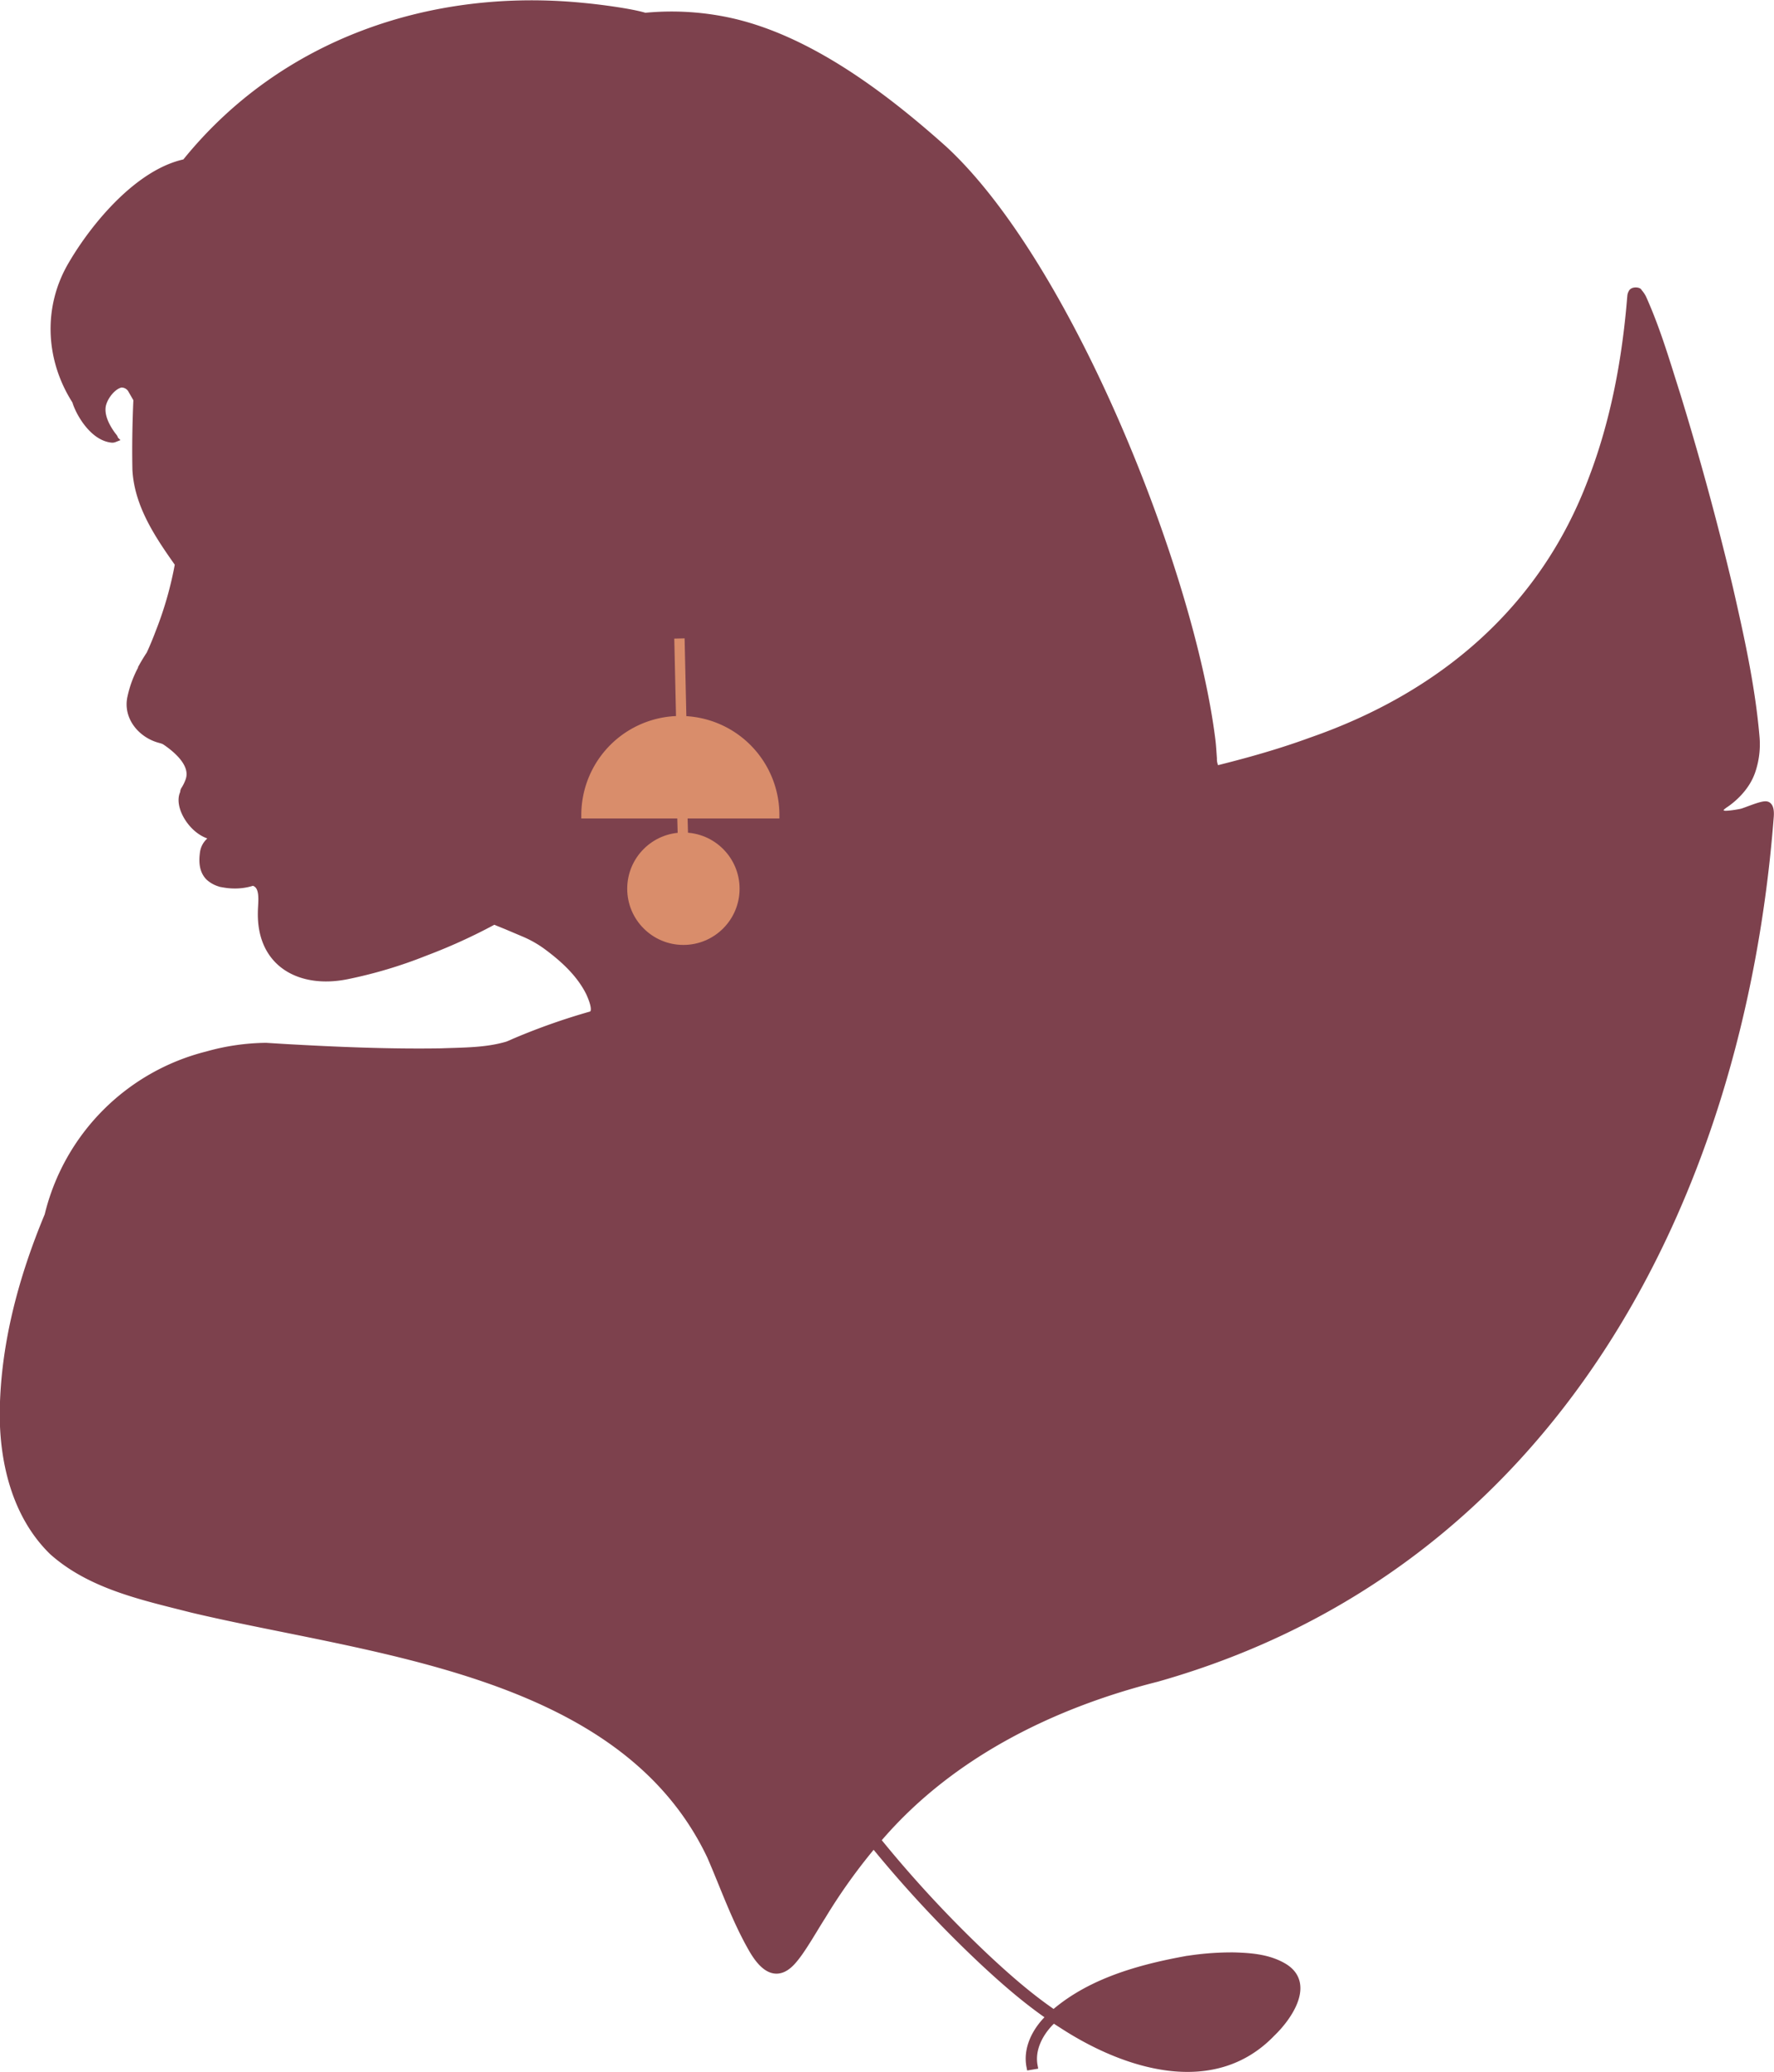 <svg xmlns="http://www.w3.org/2000/svg" viewBox="0 0 515.04 601.34"><defs><style>.cls-1,.cls-2,.cls-3{fill:#7d414d;}.cls-2,.cls-3,.cls-4{stroke:#7d414d;}.cls-2,.cls-3,.cls-4,.cls-5,.cls-6{stroke-miterlimit:10;}.cls-2,.cls-6{stroke-width:2px;}.cls-3,.cls-4,.cls-5{stroke-width:3px;}.cls-4,.cls-5{fill:none;}.cls-5,.cls-6{stroke:#d98d6b;}.cls-6{fill:#d98d6b;}</style></defs><g id="Calque_2" data-name="Calque 2"><path class="cls-1" d="M208.7,180.71s-27.53,12.22-35.81,35.44c-3.24,9.08-1.83,19.27,2.77,31.93,2.91,8,14.28,15.16,11.77,11.72C180.18,249.85,189,241,194,247c6.49,7.87-10,23.71,12.73,49.85,3.5,4-13.27,33.77-14.14,40.72-1,7.64,10.53,9.92,15.78,16.59,7,8.93-.87,6.85.09,13.57.82,5.77,8.12,8.11,8.12,8.11s-5.62,8.44-.7,12c7.06,5.18,14.79-1.34,14.91,5.31.23,13.43,1.33,29.06,28.87,22.82,31.1-7.05,30-13.05,38.73-15.07,3.51-.81,18.37,8.33,25.14,16.75,3.08,3.83,4.51,9.95,3.07,10.54-20.78,8.44-9.45,2.95-26.56,9.31-8.12,1.46-17.29,1.53-25.87,1.43-25.43-.29-30.9-3.37-59.08.85-17.72,2.66-33.24,16.59-41,32.67-7.12,14.78-12.9,35.81-14.46,43.9-3.53,18.24-11.85,62.21,26,76.94,14.32,5.58,26.74,7.67,34.6,9.54,14.35,3.43,26.95,4.67,69.42,15.33,28.32,7.11,59.3,29.54,69.37,48,5.33,9.81,11.25,32,19.46,38.81,2.28,1.9,3.55,2.55,11.64-8.77,3.9-5.45,9.09-14.68,17.27-25.95,5-6.88,13.68-15.11,20.48-20.08,32.06-23.42,80.42-36.75,80.42-36.75s50.42-13.07,96.65-67.95c13-15.39,32.35-44.09,45.73-84.51,7.11-21.5,16.78-53.22,16.78-91.06,0-4.12-12.69,5.6-13.56-2.25-.15-1.37,8.6-9.9,8.6-9.9V338.25s-21-108.87-31.86-119.84c-4.92-4.95-1.91,49-26.8,81.36-30.28,39.34-52.31,44.6-96.46,58.24-5,1.54,5-18.95-27.62-99.72-7.92-19.57-44.52-79.63-66.35-94.35-13.49-9.1-24.18-17.51-36.65-21.27-9.93-3-21.15-1.84-34.63-4.36-20.69-3.87-46-5.64-67.59.62-8.44,2.45-25.71,8.89-38.3,17.38A145.49,145.49,0,0,0,208.7,180.71Z" transform="translate(-154.86 -133.68)"/></g><g id="Calque_3" data-name="Calque 3"><path class="cls-1" d="M461.93,717.07s43.62-26.57,68.41-10c7,4.67-13.68,25.23-25.83,26.69-10.67,1.28-34.27-6.55-40.24-12.34A47,47,0,0,1,461.93,717.07Z" transform="translate(-154.86 -133.68)"/></g><g id="Calque_1" data-name="Calque 1"><g id="Fée"><g id="Lower_body" data-name="Lower body"><g id="Body"><path class="cls-2" d="M305,403.69l-5.72-2.32c-5.7-2.37-10.2-7.15-5.89-13.61a29.61,29.61,0,0,1,8.95-8.14c3.86-2.62,20.71-11.12,22.71-3.66.2,7-10.05,14.56-15.3,18.21a162.07,162.07,0,0,1-31.47,15.94,132,132,0,0,1-22.56,6.76c-13.51,2.79-25.27-3.29-25-18.35,0-3,1.12-8.39-2.86-8.86v0a1.22,1.22,0,0,1,1.73-1.21c2.43,1.13,3.07,4.62,2.91,7.17-1.14,8.58,2.51,17.71,11.68,19.58,13.61,3.14,42.07-9.88,54.6-16.64,6.71-3.74,13.38-7.89,18.85-13.29a23.8,23.8,0,0,0,5-6.73c2.68-5.63-6.13-2.94-8.75-2.1-6.9,2.54-15.72,6.29-20,12.33-4.09,6.32,3.59,9.69,9.36,11.47a37.13,37.13,0,0,1,10.63,5.25c5.83,4.15,11.29,8.91,14.5,15.4,1.74,3.35,2.84,8.92-1.25,9.6a204.44,204.44,0,0,0-21.2,7.51l-1.29.56c-3.14,1.46-6.65,1.77-10,2.12-20.79,1.46-41.66.12-62.41-1A64.18,64.18,0,0,0,215.77,442a61.15,61.15,0,0,0-44.65,45.24c-7.41,17.61-12.63,36.69-12.9,55.89-.15,14.12,3.29,29.1,13.61,39.2,10.78,9.54,25.63,12.6,39.34,16.12,52.64,12.46,125.88,17.77,152.14,72.94,1.88,4.2,3.75,9.2,5.58,13.44,2.42,5.47,4.64,11.06,8.11,15.88,2.36,3,4.11,3.58,6.95,0,2.46-2.91,5.68-8.71,7.83-12,14.85-25.27,37.25-46,64-58,13.12-6.32,27.42-9.94,41.29-14.14,109.12-34.26,161.25-137,169.52-245.19.51-3.49-9.5,2.68-13.8-1a27.26,27.26,0,0,1-2.1-2.31,10.44,10.44,0,0,0,3-1.39c3.76-2.65,10.62-9,8.78-19.14-1.25-14.4-4.4-28.59-7.62-42.68-5.58-23.5-12-46.83-19.67-69.76-1.84-5.06-3.35-10.45-6-15-.32.1,1.11.3,1.26-.27.1-.2,0-.09,0,0l0,.41c-2.24,27.8-9.08,56-24.76,79.38C577.34,343,527.6,355.4,480,365.58c-8.11,1.76-19.86,5.27-27.93,7.73-18.36,5.54-37.13,11.39-52.62,23-23.51,17.53-35,46-42.28,73.55-17.36,58.86-3.08,114.63,29.07,165.5a347.87,347.87,0,0,0,55.3,66.78c7.05,6.57,14.37,12.88,22.54,18,20.36,13.23,47.49,20.72,63.58-2.84,7.88-11.72-5.37-14.57-14.53-14.63-17.22,0-40.81,5.65-53.36,18-3.22,3.34-5.53,7.89-4.66,12.58l-1.24.21c-1-5.08,1.51-10.1,5-13.67,10.59-10.34,25.54-14.66,39.73-17.29a82.62,82.62,0,0,1,14.57-1.17c4.92.15,10,.54,14.39,3.13,8.19,4.88,1.47,14.63-3.43,19.32-17.07,17.79-42.85,9.35-60.85-2.37-8.25-5.18-15.67-11.55-22.78-18.16a348.53,348.53,0,0,1-55.64-67C352.4,585,338,528.73,355.38,469.4c7.38-27.9,19-56.85,42.89-74.65,19.55-14.65,44.19-20.46,67.13-27.54,23.32-6.41,47.42-10.17,70.1-18.5,37.69-13.08,67.34-37.95,81.51-75.88,6.47-16.85,9.8-34.81,11.26-52.76l.05-.5a2.09,2.09,0,0,1,.28-.88c.3-.89,2.15-.58,2-.28a7.25,7.25,0,0,1,1.47,2.29c4,9,6.68,18.24,9.65,27.56q8.55,27.8,15.28,56.11c3.24,14.19,6.42,28.47,7.68,43a24.15,24.15,0,0,1-1.21,10.21c-1.78,5.15-6.12,8.44-7.64,9.47-1.27.82-2.69,2.09-.64,2.86.81.31,4.78-.38,5.41-.56,1.42-.4,5.3-2.11,6.84-2.11s1.46,2.37,1.4,3.34c-8.63,112.2-63.78,217.85-178.11,250.22-30.21,7.62-59.48,22-80.17,45.79a164.87,164.87,0,0,0-17,23.29c-1.95,3-5.54,9.37-8,12.29-5,6.31-9.25,2.76-12.57-3.19-4.82-8.5-8-17.7-11.88-26.61-25.71-54.1-98.84-59.37-150.6-71.66-14-3.58-29.24-6.74-40.4-16.69-10.82-10.53-14.49-26.29-14.32-40.85.3-19.61,5.5-38.73,13-56.73a63.4,63.4,0,0,1,46.18-46.61,65.32,65.32,0,0,1,17.13-2.49l5.64.35c15,.85,30.14,1.49,45.17,1.25,6.43-.25,13.09-.15,19.27-2,.67-.24,1.86-.81,2.55-1.09a186.93,186.93,0,0,1,21.75-7.64c2-.74.19-4.81-.49-6.36-2.72-5.49-7.33-9.76-12.31-13.45a32.5,32.5,0,0,0-6.5-3.73l-2.36-1Z" transform="translate(-154.86 -133.68)"/></g></g><g id="Forehead"><path class="cls-2" d="M196.06,327.32c.82-1.47,1.64-2.81,2.26-3.71,1-2.15,1.88-4.3,2.71-6.5a104.77,104.77,0,0,0,5.71-20.23l.22.89c-5.88-8.3-12.12-17.3-12.66-27.83-.19-10.24.16-20.25.88-30.46.59-6.86,1.17-13.5,3-20.25l2.35.78-.89,2.52.91-2.54c-3.15,12.89-3.39,26.52-3.71,39.77,0,3.39-.22,6.75,0,10,.54,10.22,6.78,18.83,12.49,27a113.07,113.07,0,0,1-8.72,28c-2.13,3.56-4.57,7.62-5.31,11.74a8.8,8.8,0,0,0,6.24,10.05l1.89.59-.12,0c2.88.25,14,.77,10.06-4.44-1.74-2.17-5.78-2.35-7.91-1.57-4,1.94-1.66,4,1.17,4.51,10.65,1.94,22.18,2.62,16.21-12.44h.66c2.84,4.46,4.41,11.45-1.5,13.7-2.67,1-5.42.67-7.9.37a50.65,50.65,0,0,1-9.5-1.71c-1.11-.36-2.55-1.63-1.63-3.06,1.54-2,4.31-2.5,6.71-2.36a5.53,5.53,0,0,1,4.88,3.67c1.84,5.73-8.11,5.13-11.48,5H203l-2.08-.59c-5.18-1.53-9.32-6.5-8.08-12.13h0a31.17,31.17,0,0,1,3.27-8.69Z" transform="translate(-154.86 -133.68)"/></g><g id="Lips"><path class="cls-3" d="M203.66,347.79c3.76,2.36,7.11,5.08,8.19,9.61.35,2.37-.32,3.45-1.43,5.37-.09.24.15.12.15.12,6.33-1,11.11,3.63,16.76,6.31,3.53,1.51,8.21,3.07,11.91,1.33l1.71,1.35c-2,5.52-3.89,11.12-8.55,14.95-3.4,2.92-8.11,3.71-12.42,2.95a7.6,7.6,0,0,1-4.09-1.87c-1.73-1.73-1.79-4.2-1.52-6.41.42-4.2,5-5.41,8.43-6,5.56-1,11.18-1.61,16.33-3.84l.42-.16.57.31c.74.42.15,1.48-.63,1.92-.44.28-.41.39-.9.45-6.12.21-12.1,1.53-18.21,1.79a15.21,15.21,0,0,1-4.88-.38c-4.74-1.68-8.39-8-7-11.34l1.56-.27a6.58,6.58,0,0,0-.25,4.31,9.49,9.49,0,0,0,10.56,7.36c5.86-.27,13.94-1.15,18.25-3.68-.62.46.2,1.94.2,1.94-2.88.33-4.7.91-7.5,1.3-4.13.68-8.4.88-12.31,2.31a5.07,5.07,0,0,0-3.36,3.18,10.86,10.86,0,0,0-.27,2.95c0,2.9,2,4.63,4.83,5,4,.67,8.29-.1,11.33-2.85a20.55,20.55,0,0,0,7.09-13.56l-.06-.09c-4.66.78-7.15,0-11.35-1.83-4.78-2.36-9.44-5.14-14.79-5.87a10,10,0,0,0-2.79-.05.78.78,0,0,1-.7-.2.82.82,0,0,1-.16-1,13.45,13.45,0,0,0,1.37-2.77c1.83-5-3.45-9.54-7.23-12.06l.57-1h0l.2.39Z" transform="translate(-154.86 -133.68)"/></g><g id="Hair_ear" data-name="Hair ear"><path id="Ear_lobe" data-name="Ear lobe" class="cls-4" d="M336.66,274.94c4.09-9.35,13.78-20,24.58-10.19,14.41,13.1,14.68,22.38,12.22,30.11a45.93,45.93,0,0,1-2.51,6c-5.68,11.69-17.93,29.75-23.25,25-9-8,0-14.7,7.44-20.77,3.29-2.68,6.24-5.23,7.19-7.71a52.6,52.6,0,0,0,1.77-5.56c5.26-20.88-9.42-27.64-15.54-7.52" transform="translate(-154.86 -133.68)"/><path class="cls-1" d="M361.23,304.33a24.15,24.15,0,0,1-2.32.74,25.24,25.24,0,0,1-3.52.57l.38-1.11A20.3,20.3,0,0,0,361.23,304.33Z" transform="translate(-154.86 -133.68)"/><path id="Ear_hole" data-name="Ear hole" class="cls-4" d="M364.09,291.8a50.37,50.37,0,0,1-1.77,5.56c-.95,2.48-3.9,5-7.19,7.71-4.76-.19-9.77-2.68-8.3-12.84a54.75,54.75,0,0,1,1.72-8c6.13-20.12,20.81-13.34,15.54,7.52h0Z" transform="translate(-154.86 -133.68)"/><g id="Ear_loop" data-name="Ear loop"><path class="cls-2" d="M342,285.26c-1.14,1.24-2,3-4,2.82s-3.13-2-3.74-3.57c-1.07-3.51.52-7.09,1.33-10.5l.73-.27c2.82-.64,5.1-1.84,8.13-2.27,5.09-.33,2.16,5.58,1,8.11a39.12,39.12,0,0,1-3.52,5.68Zm3.25-11.41c-2.66.11-4.39-1.26-7.43.81l-1.92,1.23a16.14,16.14,0,0,0-1.78,5.85c-.13,2.81,2.23,7,5.33,5.61,2.74-1.59,4.65-8.36,4.65-8.36s1.47-3.9,1.15-5.14Z" transform="translate(-154.86 -133.68)"/></g><g id="Hair"><path class="cls-2" d="M513.36,364.69c-7.52,20.88-47.29,40.17-66.76,49.84-12.7,6-25.53,12.45-39.59,14.35a122.46,122.46,0,0,1-62.46-7.2c-3.13-1.35-14.69-6.44-9.18-10.85a24.18,24.18,0,0,1,3.89-1.53c7.17-2.84,13.63-7.25,19.66-12.13,12.91-10.71,17.58-17.43,19.26-34.49,1.69-20.93-2.24-40.16-8.06-60.2,2.72-5.35,5.3-12,3.75-17.9-1.85-7.18-8.19-14-13.54-19-6.25-5.79-12.92-3.92-18,2.34-2,2.4-2.86,4.26-5.3,7.19-2.65,1.8-4,2.42-6.9,1.37,0,0-1-.33-1-.33-7.77-2.94-26.75-10.69-29.53,1.8-.37,1.63-.28,3.36-.73,5-1.69,8.8-11.42,8.8-18.2,6.66A79,79,0,0,1,262,281.15l-.27-.17-.17-.33c-1.8-3.46-5.46-7.18-9.65-5.88-3.31.82-5.3,4.3-8.4,5.79-10.09,4.23-20.3-11.12-24.86-18.39l-2.32-4.47,4,2.8a7.9,7.9,0,0,0,9-.52c4.23-2.92,6.72-8.13,8.44-12.91a16.68,16.68,0,0,0,1-5.09c.26-17.69-23.39-23.14-37.24-24.85l-.76,0s-5.4,29.3-5.41,29.3l-.54,3.55-1.73-3a3.29,3.29,0,0,0-3.11-1.82c-2.57.54-5.19,4.09-5.46,6.73-.28,2.83,1.28,5.76,2.91,8,.09.19.93,1,.62,1.16a1.56,1.56,0,0,1-.75.1c-5.61-.59-9.65-8-10.49-11.07-7.78-12.12-8.5-27.2-1.12-39.67,6.75-11.54,19.43-26.55,32.67-29.49l.34-.12c28.28-35.07,71.71-49.63,115.49-45.28,5.45.51,14.25,1.72,17.94,2.88a79.64,79.64,0,0,1,23.72,1.25c23.27,4.79,45.55,21.66,63.1,37.37,36.19,33.46,71.44,122,77.7,170.86.27,1.95.37,3.94.51,5.92a6,6,0,0,0,.63,2.84c1.42,2.72,6.56,4.29,5.6,8.13h0ZM511,364a1.21,1.21,0,0,0-.33-1c-1.61-1.74-3.68-2.82-5-5.14a8.22,8.22,0,0,1-.95-3.94c-.15-1.93-.22-3.84-.49-5.77-6.19-48.25-41.14-136.18-76.91-169.31C409,162.36,385.4,145,360.82,141.18a79.56,79.56,0,0,0-18.63-.4A133.06,133.06,0,0,0,324,137.89c-43-4.25-85.85,10.27-113.61,44.69l-.31.36-.44.09c-12.5,2.84-25.34,17.6-31.74,28.51-7,11.79-6.2,26,1.19,37.34.77,4.25,3.44,10.42,7.76,12.08.41.14-4.12-5.9-3.86-9.25.32-3.57,3.15-7.64,6.65-8.62a5.58,5.58,0,0,1,5.58,2.51s.16.82.17.79l3.51-31,.14-1.25c7.62,1.1,12.57,2.8,19.73,5.49C230.5,224,244,233,238.9,247.43c-1.82,5.07-4.28,10.45-8.57,13.86-3,2.52-6,3.24-9.55,1.32l-.9-.19a43.48,43.48,0,0,0,16.89,15.69c7,3.14,8.51-4.15,14.53-5.73a8.85,8.85,0,0,1,7.69,1.41A13.51,13.51,0,0,1,263.4,279l.31.23c7,4.08,23.71,13.33,30.87,7,2.34-2.22,2.09-5.82,2.66-8.81a11,11,0,0,1,2.41-5.05c7.35-8,23.56-1.21,30,1.37,2.05.75,3.32.64,5.66.07l1.06-.79a24,24,0,0,1,4.18-6.7c5.87-7.3,14.18-9.37,21.54-2.58,5.72,5.29,11.24,11.37,13.25,19.15,1.68,6.28-.32,12.32-3.15,17.85l.08.48c6.93,24.42,14.62,58.58,2.91,82.28-3.83,6.2-9.14,10.9-14.58,15.54-6.83,5.54-14.39,10.64-22.87,13.42-.7.2-1.27.64-1.22.72s.1.61.63,1.12c2.21,2.22,5.56,3.77,8.5,5a120,120,0,0,0,61.1,7c13.88-1.88,26.38-8.28,38.91-14.14,18.94-9.39,58.07-28.42,65.47-48.35H511Z" transform="translate(-154.86 -133.68)"/></g></g><g id="BO"><line id="Crochet_1" data-name="Crochet 1" class="cls-5" x1="197.26" y1="185.31" x2="197.79" y2="208.83"/><line id="Crochet_2" data-name="Crochet 2" class="cls-5" x1="197.78" y1="224.48" x2="198.31" y2="244.22"/><circle id="BO_pièce_2" data-name="BO pièce 2" class="cls-6" cx="198.41" cy="257.94" r="15.31"/><path id="BO_pièce_1" data-name="BO pièce 1" class="cls-6" d="M352.38,342.48a27.74,27.74,0,0,0-27.75,27.75h55.51a27.74,27.74,0,0,0-27.75-27.75Z" transform="translate(-154.86 -133.68)"/></g></g></g></svg>